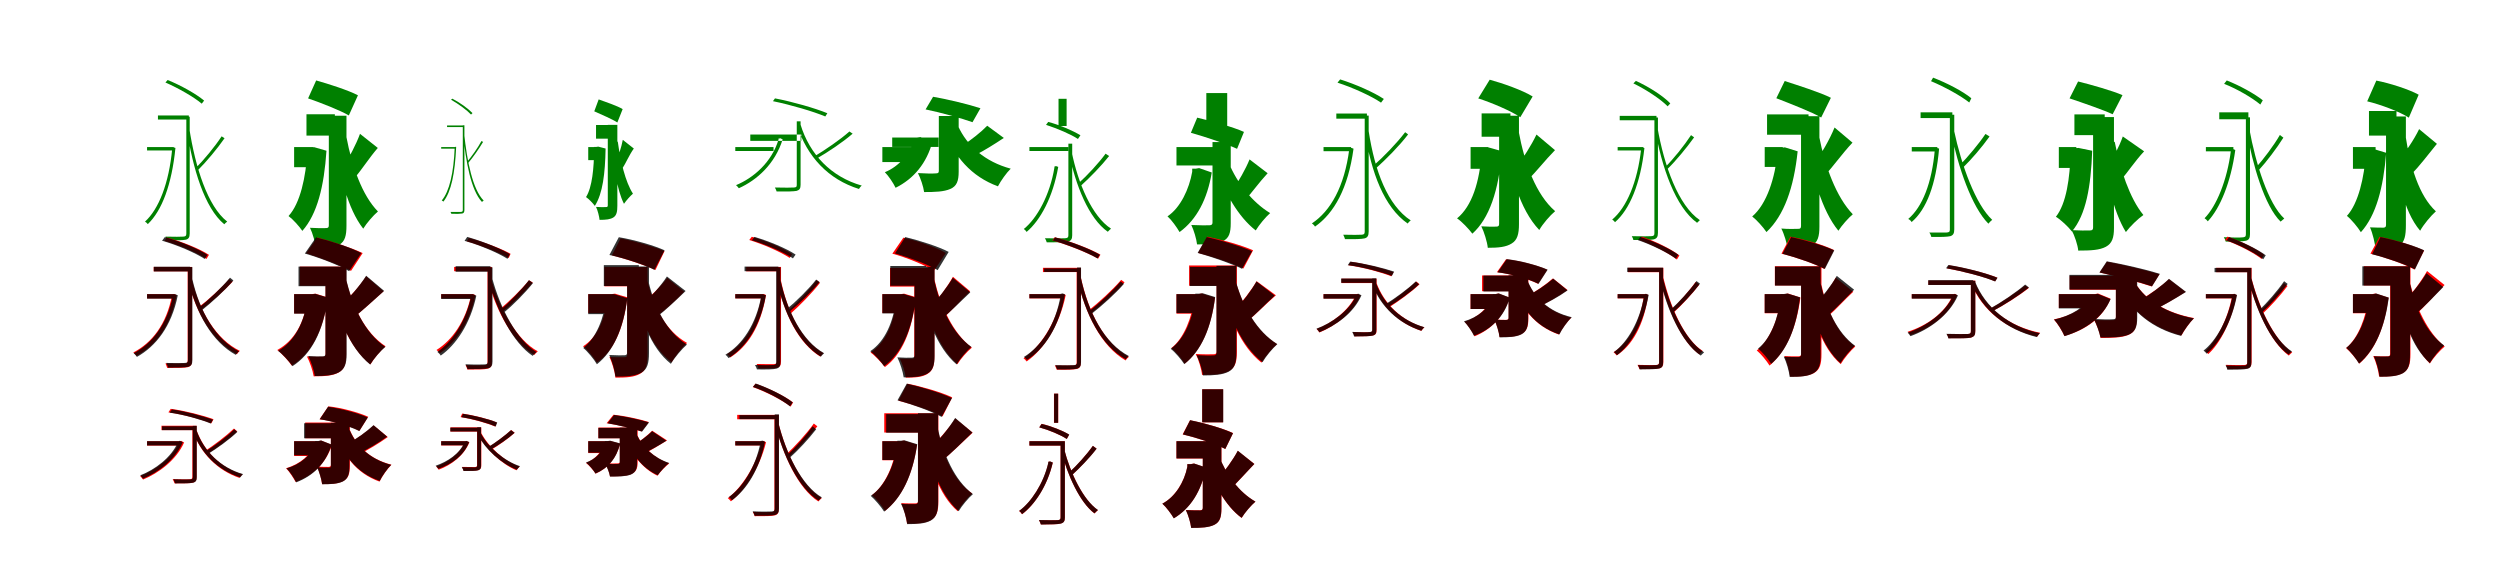 <?xml version="1.0" encoding="UTF-8"?>
<svg width="1700" height="400" xmlns="http://www.w3.org/2000/svg">
<rect width="100%" height="100%" fill="white"/>
<g fill="green" transform="translate(100 100) scale(0.1 -0.1)"><path d="M-0.0 -0.0V-23.0H181.0V0.0ZM74.0 215.0V187.0H284.0V215.0ZM287.0 129.0 269.0 126.0C311.0 -147.0 391.0 -414.0 525.0 -525.0C530.0 -519.0 538.0 -512.0 545.0 -507.0C412.0 -403.0 328.0 -137.0 287.0 129.0ZM507.0 73.0C463.0 5.0 386.0 -88.0 329.0 -145.0L347.0 -156.0C404.0 -99.0 477.0 -12.0 527.0 60.0ZM267.0 206.0V-589.0C267.0 -605.0 261.0 -608.0 246.0 -609.0C233.0 -610.0 185.0 -611.0 125.0 -609.0C130.0 -616.0 135.0 -629.0 136.0 -634.0C204.0 -635.0 243.0 -634.0 263.0 -630.0C281.0 -626.0 290.0 -615.0 290.0 -588.0V206.0ZM125.0 439.0C214.0 400.0 319.0 340.0 372.0 295.0L388.0 316.0C333.0 362.0 229.0 420.0 140.0 456.0ZM171.0 -4.0V-11.0C149.0 -247.0 79.0 -423.0 -14.0 -507.0C-7.0 -511.0 1.0 -518.0 5.0 -524.0C101.0 -433.0 168.0 -255.0 193.0 -6.0L181.0 -2.0L176.0 -4.0Z"/></g>
<g fill="green" transform="translate(200 100) scale(0.1 -0.1)"><path d="M0.0 0.0V-137.0H131.0V0.0ZM84.0 223.0V78.0H277.0V223.0ZM356.0 67.0 273.0 47.0C309.0 -187.0 363.0 -419.0 470.0 -555.0C493.0 -517.0 539.0 -464.0 570.0 -438.0C462.0 -328.0 393.0 -129.0 356.0 67.0ZM448.0 90.0C422.0 18.0 373.0 -74.0 335.0 -133.0L415.0 -205.0C460.0 -154.0 510.0 -74.0 569.0 -6.0ZM236.0 213.0V-532.0C236.0 -546.0 231.0 -551.0 217.0 -551.0C200.0 -552.0 150.0 -552.0 108.0 -549.0C126.0 -585.0 145.0 -653.0 148.0 -690.0C221.0 -690.0 272.0 -686.0 309.0 -663.0C346.0 -641.0 356.0 -601.0 356.0 -535.0V213.0ZM95.0 331.0C182.0 301.0 315.0 249.0 372.0 215.0L434.0 352.0C370.0 386.0 232.0 430.0 150.0 453.0ZM90.0 -4.0V-29.0C80.0 -204.0 42.0 -382.0 -38.0 -469.0C-9.0 -490.0 35.0 -539.0 56.0 -570.0C157.0 -456.0 204.0 -267.0 220.0 -25.0L137.0 -1.0L114.0 -4.0Z"/></g>
<g fill="green" transform="translate(300 100) scale(0.1 -0.1)"><path d="M-0.0 0.0V-11.0H96.0V0.0ZM40.0 147.0V136.0H158.0V147.0ZM156.0 93.0H148.0C168.0 -100.0 202.0 -292.0 277.0 -373.0C280.0 -370.0 284.0 -367.0 289.0 -364.0C214.0 -288.0 176.0 -96.0 156.0 93.0ZM274.0 41.0C250.0 -4.0 207.0 -65.0 175.0 -102.0L185.0 -107.0C217.0 -69.0 257.0 -12.0 285.0 35.0ZM147.0 148.0V-428.0C147.0 -439.0 143.0 -440.0 134.0 -441.0C126.0 -441.0 98.0 -442.0 63.0 -441.0C66.0 -444.0 69.0 -452.0 69.0 -454.0C108.0 -455.0 130.0 -454.0 142.0 -452.0C152.0 -451.0 158.0 -444.0 158.0 -428.0V148.0ZM67.0 322.0C118.0 293.0 175.0 251.0 203.0 221.0L213.0 231.0C183.0 262.0 127.0 303.0 76.0 329.0ZM92.0 0.0V-3.0C85.0 -175.0 56.0 -302.0 4.0 -363.0C8.0 -365.0 12.0 -368.0 15.0 -371.0C68.0 -305.0 94.0 -178.0 102.0 1.0L97.0 2.0L95.0 0.0Z"/></g>
<g fill="green" transform="translate(400 100) scale(0.1 -0.1)"><path d="M0.0 0.0V-89.0H62.0V0.0ZM53.0 150.0V57.0H145.0V150.0ZM201.0 37.0 157.0 26.0C173.0 -127.0 194.0 -289.0 243.0 -386.0C258.0 -364.0 286.0 -332.0 304.0 -317.0C252.0 -236.0 219.0 -95.0 201.0 37.0ZM235.0 49.0C226.0 0.0 205.0 -62.0 188.0 -103.0L233.0 -144.0C256.0 -109.0 278.0 -55.0 310.0 -10.0ZM133.0 151.0V-396.0C133.0 -405.0 130.0 -408.0 122.0 -408.0C110.0 -409.0 80.0 -409.0 53.0 -407.0C64.0 -429.0 75.0 -473.0 77.0 -495.0C121.0 -495.0 151.0 -492.0 172.0 -478.0C193.0 -464.0 198.0 -439.0 198.0 -398.0V151.0ZM41.0 243.0C88.0 222.0 167.0 188.0 198.0 167.0L234.0 258.0C199.0 280.0 115.0 308.0 71.0 324.0ZM40.0 1.0V-16.0C39.0 -141.0 27.0 -274.0 -15.0 -340.0C3.0 -352.0 31.0 -381.0 45.0 -400.0C99.0 -315.0 115.0 -179.0 118.0 -10.0L68.0 3.0L55.0 1.0Z"/></g>
<g fill="green" transform="translate(500 100) scale(0.1 -0.1)"><path d="M-0.0 -0.0V-27.0H260.0V0.0ZM102.0 42.0V85.0H449.0V42.0ZM443.0 155.0 420.0 147.0C488.0 -66.0 633.0 -220.0 841.0 -285.0C845.0 -278.0 852.0 -268.0 860.0 -262.0C653.0 -203.0 506.0 -52.0 443.0 155.0ZM776.0 106.0C716.0 52.0 611.0 -20.0 535.0 -65.0L554.0 -78.0C631.0 -34.0 731.0 33.0 798.0 91.0ZM418.0 175.0V-257.0C418.0 -271.0 414.0 -274.0 399.0 -275.0C383.0 -276.0 337.0 -277.0 269.0 -275.0C275.0 -284.0 279.0 -295.0 281.0 -302.0C353.0 -303.0 396.0 -302.0 417.0 -298.0C437.0 -292.0 444.0 -282.0 444.0 -256.0V175.0ZM256.0 312.0C378.0 287.0 531.0 242.0 612.0 208.0L626.0 230.0C541.0 265.0 390.0 308.0 270.0 331.0ZM294.0 58.0V51.0C248.0 -103.0 124.0 -210.0 5.0 -259.0C12.0 -265.0 19.0 -273.0 24.0 -280.0C147.0 -225.0 270.0 -115.0 322.0 52.0L306.0 60.0L300.0 58.0Z"/></g>
<g fill="green" transform="translate(600 100) scale(0.1 -0.1)"><path d="M0.0 0.0V-102.0H198.0V0.0ZM67.0 65.0V1.0H382.0V65.0ZM514.0 145.0 418.0 118.0C489.0 -65.0 604.0 -200.0 786.0 -267.0C805.0 -230.0 844.0 -175.0 873.0 -147.0C699.0 -100.0 576.0 7.0 514.0 145.0ZM713.0 145.0C672.0 102.0 602.0 47.0 550.0 14.0L633.0 -54.0C689.0 -26.0 760.0 18.0 826.0 62.0ZM384.0 211.0V-162.0C384.0 -175.0 379.0 -179.0 363.0 -179.0C346.0 -181.0 286.0 -180.0 242.0 -177.0C260.0 -212.0 279.0 -269.0 284.0 -306.0C360.0 -306.0 418.0 -304.0 462.0 -285.0C506.0 -266.0 519.0 -231.0 519.0 -167.0V211.0ZM294.0 256.0C397.0 235.0 541.0 195.0 613.0 169.0L667.0 264.0C588.0 290.0 444.0 325.0 345.0 342.0ZM215.0 65.0V47.0C190.0 -41.0 114.0 -132.0 17.0 -171.0C42.0 -196.0 75.0 -245.0 90.0 -277.0C213.0 -216.0 301.0 -111.0 341.0 37.0L259.0 68.0L237.0 65.0Z"/></g>
<g fill="green" transform="translate(700 100) scale(0.1 -0.1)"><path d="M0.0 -0.0V-27.0H264.0V0.0ZM198.0 328.0V143.0H253.0V328.0ZM287.0 -30.0 268.0 -35.0C313.0 -260.0 404.0 -486.0 533.0 -576.0C539.0 -569.0 548.0 -561.0 555.0 -555.0C426.0 -471.0 331.0 -249.0 287.0 -30.0ZM518.0 -45.0C473.0 -107.0 392.0 -195.0 333.0 -247.0L352.0 -261.0C411.0 -208.0 489.0 -128.0 542.0 -61.0ZM265.0 23.0V-600.0C265.0 -615.0 259.0 -619.0 243.0 -620.0C228.0 -621.0 176.0 -622.0 105.0 -620.0C111.0 -628.0 116.0 -641.0 118.0 -648.0C197.0 -648.0 240.0 -648.0 263.0 -643.0C283.0 -637.0 291.0 -626.0 291.0 -600.0V23.0ZM113.0 151.0C190.0 126.0 282.0 87.0 330.0 55.0L347.0 80.0C295.0 112.0 204.0 151.0 128.0 171.0ZM170.0 -132.0V-140.0C139.0 -328.0 51.0 -486.0 -38.0 -557.0C-31.0 -562.0 -23.0 -570.0 -19.0 -577.0C75.0 -498.0 160.0 -340.0 196.0 -135.0L180.0 -129.0L174.0 -132.0Z"/></g>
<g fill="green" transform="translate(800 100) scale(0.1 -0.1)"><path d="M0.0 0.0V-125.0H264.0V0.0ZM203.0 367.0V137.0H345.0V367.0ZM356.0 -108.0 268.0 -137.0C326.0 -308.0 419.0 -474.0 539.0 -567.0C562.0 -529.0 606.0 -476.0 637.0 -449.0C516.0 -376.0 411.0 -243.0 356.0 -108.0ZM497.0 -84.0C471.0 -149.0 421.0 -236.0 383.0 -290.0L466.0 -361.0C510.0 -314.0 560.0 -242.0 620.0 -178.0ZM245.0 34.0V-513.0C245.0 -527.0 239.0 -531.0 224.0 -532.0C206.0 -533.0 147.0 -532.0 101.0 -530.0C118.0 -565.0 136.0 -625.0 140.0 -662.0C219.0 -662.0 276.0 -659.0 317.0 -639.0C358.0 -619.0 369.0 -583.0 369.0 -517.0V34.0ZM98.0 97.0C198.0 69.0 344.0 20.0 412.0 -12.0L459.0 103.0C387.0 136.0 237.0 177.0 141.0 200.0ZM107.0 -147.0V-168.0C87.0 -284.0 27.0 -413.0 -61.0 -471.0C-33.0 -496.0 2.0 -545.0 21.0 -578.0C138.0 -493.0 210.0 -354.0 240.0 -173.0L154.0 -143.0L131.0 -147.0Z"/></g>
<g fill="green" transform="translate(900 100) scale(0.1 -0.1)"><path d="M0.0 0.0V-28.0H187.0V0.0ZM87.0 228.0V193.0H295.0V228.0ZM307.0 108.0 281.0 104.0C325.0 -176.0 412.0 -408.0 572.0 -520.0C577.0 -512.0 586.0 -504.0 593.0 -499.0C436.0 -395.0 349.0 -165.0 307.0 108.0ZM555.0 101.0C499.0 27.0 405.0 -70.0 336.0 -130.0L356.0 -145.0C424.0 -84.0 515.0 7.0 575.0 86.0ZM280.0 214.0V-575.0C280.0 -591.0 275.0 -595.0 259.0 -596.0C245.0 -597.0 194.0 -598.0 134.0 -596.0C138.0 -605.0 145.0 -619.0 146.0 -626.0C215.0 -627.0 257.0 -626.0 279.0 -621.0C299.0 -616.0 307.0 -603.0 307.0 -574.0V214.0ZM95.0 438.0C200.0 404.0 327.0 346.0 391.0 302.0L410.0 327.0C343.0 372.0 216.0 428.0 113.0 460.0ZM175.0 -7.0V-15.0C142.0 -269.0 48.0 -435.0 -79.0 -519.0C-73.0 -523.0 -62.0 -533.0 -58.0 -541.0C72.0 -450.0 167.0 -281.0 204.0 -11.0L188.0 -5.0L182.0 -7.0Z"/></g>
<g fill="green" transform="translate(1000 100) scale(0.1 -0.1)"><path d="M0.0 0.0V-148.0H122.0V0.0ZM75.0 229.0V70.0H271.0V229.0ZM327.0 106.0 225.0 85.0C267.0 -178.0 333.0 -423.0 467.0 -564.0C491.0 -522.0 541.0 -464.0 575.0 -436.0C444.0 -323.0 367.0 -110.0 327.0 106.0ZM448.0 85.0C414.0 13.0 355.0 -80.0 309.0 -138.0L393.0 -219.0C446.0 -169.0 506.0 -90.0 574.0 -21.0ZM194.0 213.0V-522.0C194.0 -535.0 190.0 -541.0 175.0 -541.0C159.0 -542.0 113.0 -542.0 73.0 -539.0C92.0 -577.0 113.0 -645.0 117.0 -685.0C190.0 -685.0 241.0 -680.0 279.0 -656.0C318.0 -633.0 329.0 -591.0 329.0 -524.0V213.0ZM52.0 331.0C145.0 301.0 276.0 245.0 338.0 203.0L422.0 344.0C354.0 386.0 219.0 434.0 130.0 458.0ZM76.0 -7.0V-32.0C61.0 -239.0 10.0 -401.0 -92.0 -485.0C-62.0 -504.0 -10.0 -559.0 12.0 -589.0C126.0 -487.0 192.0 -298.0 213.0 -28.0L128.0 -4.0L104.0 -7.0Z"/></g>
<g fill="green" transform="translate(1100 100) scale(0.1 -0.1)"><path d="M-0.0 -0.0V-23.0H175.0V0.0ZM14.0 212.0V182.0H264.0V212.0ZM270.0 137.0 252.0 134.0C299.0 -139.0 394.0 -409.0 540.0 -515.0C545.0 -510.0 553.0 -503.0 559.0 -497.0C413.0 -398.0 316.0 -128.0 270.0 137.0ZM499.0 81.0C455.0 13.0 378.0 -83.0 321.0 -139.0L338.0 -150.0C395.0 -95.0 470.0 -4.0 520.0 66.0ZM250.0 201.0V-585.0C250.0 -602.0 244.0 -605.0 228.0 -606.0C214.0 -607.0 162.0 -608.0 96.0 -606.0C101.0 -613.0 106.0 -626.0 107.0 -632.0C181.0 -632.0 224.0 -632.0 244.0 -628.0C265.0 -623.0 274.0 -612.0 274.0 -584.0V201.0ZM107.0 433.0C193.0 391.0 291.0 327.0 340.0 277.0L358.0 297.0C308.0 349.0 210.0 411.0 124.0 450.0ZM160.0 -5.0V-11.0C135.0 -239.0 60.0 -412.0 -37.0 -493.0C-30.0 -497.0 -22.0 -505.0 -18.0 -511.0C82.0 -424.0 155.0 -249.0 182.0 -7.0L170.0 -3.0L164.0 -5.0Z"/></g>
<g fill="green" transform="translate(1200 100) scale(0.1 -0.1)"><path d="M0.0 0.0V-135.0H123.0V0.0ZM16.0 222.0V84.0H298.0V222.0ZM370.0 73.0 280.0 50.0C323.0 -191.0 387.0 -430.0 501.0 -569.0C524.0 -533.0 569.0 -482.0 599.0 -457.0C487.0 -341.0 410.0 -132.0 370.0 73.0ZM475.0 133.0C442.0 51.0 381.0 -53.0 333.0 -120.0L408.0 -193.0C463.0 -136.0 526.0 -45.0 597.0 30.0ZM247.0 210.0V-537.0C247.0 -552.0 241.0 -557.0 227.0 -556.0C210.0 -557.0 156.0 -558.0 113.0 -554.0C132.0 -590.0 152.0 -658.0 157.0 -695.0C230.0 -695.0 283.0 -691.0 322.0 -669.0C361.0 -647.0 372.0 -607.0 372.0 -541.0V210.0ZM79.0 332.0C174.0 295.0 323.0 237.0 384.0 201.0L450.0 335.0C380.0 371.0 225.0 420.0 136.0 449.0ZM88.0 -5.0V-31.0C71.0 -209.0 15.0 -387.0 -85.0 -472.0C-56.0 -494.0 -10.0 -545.0 12.0 -578.0C132.0 -465.0 198.0 -277.0 224.0 -29.0L137.0 -2.0L113.0 -5.0Z"/></g>
<g fill="green" transform="translate(1300 100) scale(0.1 -0.1)"><path d="M0.0 0.0V-30.0H174.0V0.0ZM60.0 236.0V197.0H276.0V236.0ZM287.0 115.0 265.0 108.0C315.0 -137.0 408.0 -407.0 521.0 -521.0C528.0 -512.0 538.0 -502.0 547.0 -495.0C434.0 -390.0 337.0 -123.0 287.0 115.0ZM501.0 89.0C458.0 24.0 379.0 -70.0 324.0 -126.0L347.0 -141.0C404.0 -86.0 478.0 0.0 529.0 72.0ZM259.0 220.0V-562.0C259.0 -577.0 252.0 -580.0 237.0 -581.0C225.0 -581.0 176.0 -582.0 119.0 -581.0C126.0 -589.0 132.0 -605.0 133.0 -611.0C202.0 -612.0 240.0 -611.0 262.0 -606.0C281.0 -600.0 289.0 -588.0 289.0 -560.0V220.0ZM131.0 448.0C224.0 409.0 333.0 349.0 391.0 303.0L405.0 332.0C347.0 380.0 238.0 436.0 145.0 472.0ZM157.0 -7.0V-16.0C137.0 -246.0 72.0 -407.0 -24.0 -489.0C-15.0 -493.0 -5.0 -502.0 -1.0 -510.0C101.0 -423.0 164.0 -256.0 186.0 -10.0L169.0 -6.0L162.0 -7.0Z"/></g>
<g fill="green" transform="translate(1400 100) scale(0.1 -0.1)"><path d="M0.0 0.0V-142.0H119.0V0.0ZM106.0 222.0V81.0H312.0V222.0ZM380.0 36.0 289.0 17.0C320.0 -200.0 368.0 -436.0 456.0 -578.0C484.0 -540.0 539.0 -487.0 575.0 -462.0C481.0 -348.0 416.0 -148.0 380.0 36.0ZM435.0 72.0C411.0 2.0 362.0 -89.0 327.0 -146.0L425.0 -221.0C468.0 -172.0 519.0 -94.0 580.0 -29.0ZM233.0 204.0V-547.0C233.0 -561.0 228.0 -567.0 212.0 -567.0C192.0 -568.0 136.0 -568.0 87.0 -565.0C107.0 -601.0 129.0 -667.0 132.0 -704.0C218.0 -704.0 277.0 -701.0 320.0 -678.0C363.0 -655.0 375.0 -615.0 375.0 -551.0V204.0ZM73.0 331.0C165.0 300.0 307.0 251.0 366.0 223.0L433.0 353.0C365.0 383.0 216.0 425.0 131.0 446.0ZM80.0 -8.0V-33.0C76.0 -211.0 51.0 -385.0 -20.0 -474.0C14.0 -494.0 66.0 -544.0 89.0 -574.0C185.0 -460.0 218.0 -269.0 227.0 -25.0L134.0 -6.0L107.0 -8.0Z"/></g>
<g fill="green" transform="translate(1500 100) scale(0.1 -0.1)"><path d="M0.0 0.0V-29.0H187.0V0.0ZM91.0 236.0V189.0H289.0V236.0ZM295.0 126.0 275.0 121.0C318.0 -125.0 400.0 -401.0 508.0 -507.0C515.0 -501.0 525.0 -492.0 533.0 -486.0C425.0 -387.0 338.0 -112.0 295.0 126.0ZM503.0 82.0C463.0 12.0 391.0 -84.0 338.0 -142.0L359.0 -158.0C412.0 -100.0 480.0 -11.0 527.0 64.0ZM272.0 202.0V-593.0C272.0 -610.0 265.0 -613.0 249.0 -614.0C236.0 -616.0 184.0 -616.0 122.0 -613.0C128.0 -622.0 134.0 -636.0 135.0 -643.0C210.0 -643.0 250.0 -642.0 272.0 -637.0C291.0 -633.0 300.0 -620.0 300.0 -593.0V202.0ZM124.0 430.0C213.0 395.0 317.0 334.0 370.0 289.0L387.0 318.0C334.0 361.0 229.0 419.0 142.0 453.0ZM170.0 -15.0V-24.0C145.0 -226.0 71.0 -403.0 -9.0 -484.0C-1.0 -489.0 8.0 -498.0 13.0 -505.0C97.0 -416.0 170.0 -239.0 200.0 -20.0L182.0 -12.0L177.0 -15.0Z"/></g>
<g fill="green" transform="translate(1600 100) scale(0.1 -0.1)"><path d="M0.0 0.0V-148.0H154.0V0.0ZM109.0 245.0V78.0H296.0V245.0ZM358.0 75.0 269.0 59.0C297.0 -192.0 341.0 -433.0 457.0 -569.0C480.0 -527.0 531.0 -466.0 564.0 -437.0C449.0 -331.0 389.0 -130.0 358.0 75.0ZM450.0 122.0C415.0 48.0 350.0 -45.0 303.0 -102.0L397.0 -186.0C449.0 -133.0 512.0 -51.0 571.0 22.0ZM225.0 208.0V-529.0C225.0 -543.0 220.0 -547.0 208.0 -548.0C193.0 -548.0 152.0 -548.0 116.0 -546.0C134.0 -586.0 152.0 -659.0 154.0 -701.0C226.0 -701.0 276.0 -697.0 314.0 -672.0C352.0 -646.0 360.0 -601.0 360.0 -531.0V208.0ZM97.0 311.0C189.0 289.0 319.0 240.0 380.0 200.0L447.0 356.0C380.0 393.0 248.0 435.0 159.0 452.0ZM88.0 -16.0V-41.0C77.0 -207.0 37.0 -383.0 -41.0 -468.0C-11.0 -492.0 33.0 -545.0 54.0 -579.0C158.0 -464.0 207.0 -276.0 226.0 -39.0L137.0 -12.0L113.0 -16.0Z"/></g>
<g fill="red" transform="translate(100 200) scale(0.1 -0.1)"><path d="M0.0 0.0V-29.0H181.0V0.0ZM45.0 185.0V155.0H288.0V185.0ZM305.0 98.0 279.0 91.0C334.0 -134.0 448.0 -323.0 611.0 -409.0C616.0 -401.0 624.0 -391.0 631.0 -386.0C470.0 -308.0 358.0 -120.0 305.0 98.0ZM559.0 102.0C506.0 42.0 414.0 -42.0 347.0 -92.0L367.0 -107.0C434.0 -57.0 522.0 20.0 582.0 85.0ZM276.0 185.0V-451.0C276.0 -466.0 272.0 -470.0 257.0 -471.0C241.0 -472.0 188.0 -473.0 125.0 -471.0C129.0 -481.0 135.0 -494.0 137.0 -502.0C210.0 -502.0 255.0 -502.0 276.0 -497.0C298.0 -491.0 306.0 -478.0 306.0 -450.0V185.0ZM118.0 362.0C219.0 333.0 341.0 281.0 404.0 239.0L421.0 267.0C358.0 308.0 235.0 358.0 135.0 385.0ZM170.0 0.0V-7.0C132.0 -208.0 32.0 -332.0 -94.0 -397.0C-87.0 -401.0 -77.0 -413.0 -72.0 -420.0C57.0 -351.0 160.0 -223.0 201.0 -7.0L183.0 1.0L176.0 0.0Z"/></g>
<g fill="black" opacity=".8" transform="translate(100 200) scale(0.1 -0.1)"><path d="M0.0 0.0V-31.0H188.0V0.0ZM46.0 186.0V154.0H292.0V186.0ZM308.0 102.0 281.0 95.0C333.0 -132.0 444.0 -325.0 603.0 -413.0C609.0 -405.0 618.0 -395.0 625.0 -389.0C467.0 -309.0 358.0 -118.0 308.0 102.0ZM564.0 112.0C510.0 47.0 417.0 -42.0 351.0 -94.0L371.0 -111.0C437.0 -59.0 528.0 24.0 587.0 93.0ZM278.0 184.0V-448.0C278.0 -463.0 274.0 -467.0 258.0 -468.0C243.0 -469.0 192.0 -470.0 130.0 -468.0C135.0 -477.0 142.0 -491.0 143.0 -500.0C215.0 -500.0 258.0 -499.0 280.0 -494.0C302.0 -488.0 308.0 -475.0 308.0 -448.0V184.0ZM102.0 363.0C205.0 334.0 328.0 281.0 392.0 239.0L411.0 267.0C346.0 310.0 221.0 360.0 121.0 388.0ZM176.0 -2.0V-10.0C137.0 -206.0 33.0 -337.0 -91.0 -402.0C-84.0 -407.0 -74.0 -418.0 -69.0 -427.0C58.0 -356.0 166.0 -222.0 209.0 -8.0L190.0 0.0L183.0 -2.0Z"/></g>
<g fill="red" transform="translate(200 200) scale(0.1 -0.1)"><path d="M0.0 0.0V-131.0H127.0V0.0ZM39.0 187.0V57.0H301.0V187.0ZM349.0 116.0 242.0 94.0C291.0 -146.0 370.0 -358.0 519.0 -478.0C542.0 -438.0 589.0 -382.0 622.0 -355.0C479.0 -261.0 393.0 -79.0 349.0 116.0ZM490.0 121.0C447.0 55.0 372.0 -28.0 317.0 -78.0L402.0 -160.0C462.0 -116.0 536.0 -44.0 608.0 19.0ZM214.0 187.0V-407.0C214.0 -421.0 209.0 -426.0 194.0 -426.0C179.0 -426.0 128.0 -427.0 87.0 -424.0C106.0 -459.0 127.0 -520.0 133.0 -559.0C206.0 -559.0 260.0 -556.0 301.0 -534.0C342.0 -512.0 354.0 -474.0 354.0 -410.0V187.0ZM82.0 278.0C179.0 247.0 320.0 194.0 387.0 158.0L466.0 279.0C393.0 314.0 249.0 361.0 157.0 385.0ZM93.0 0.0V-22.0C71.0 -198.0 0.0 -318.0 -115.0 -380.0C-86.0 -401.0 -36.0 -456.0 -16.0 -486.0C111.0 -409.0 197.0 -257.0 230.0 -23.0L145.0 3.0L121.0 0.0Z"/></g>
<g fill="black" opacity=".8" transform="translate(200 200) scale(0.1 -0.1)"><path d="M0.0 0.0V-133.0H129.0V0.0ZM30.0 187.0V54.0H306.0V187.0ZM352.0 111.0 245.0 90.0C294.0 -148.0 372.0 -361.0 517.0 -479.0C540.0 -441.0 588.0 -385.0 620.0 -359.0C481.0 -265.0 395.0 -81.0 352.0 111.0ZM490.0 125.0C448.0 58.0 373.0 -29.0 317.0 -82.0L401.0 -161.0C462.0 -116.0 538.0 -43.0 612.0 22.0ZM213.0 185.0V-406.0C213.0 -418.0 209.0 -423.0 195.0 -423.0C180.0 -424.0 134.0 -424.0 96.0 -421.0C115.0 -457.0 136.0 -519.0 141.0 -557.0C212.0 -557.0 264.0 -553.0 304.0 -532.0C345.0 -510.0 357.0 -471.0 357.0 -409.0V185.0ZM73.0 276.0C171.0 248.0 308.0 196.0 374.0 156.0L457.0 279.0C384.0 318.0 244.0 363.0 149.0 386.0ZM92.0 -1.0V-23.0C71.0 -195.0 3.0 -321.0 -109.0 -386.0C-80.0 -406.0 -31.0 -460.0 -11.0 -490.0C115.0 -409.0 198.0 -256.0 230.0 -24.0L144.0 2.0L120.0 -1.0Z"/></g>
<g fill="red" transform="translate(300 200) scale(0.1 -0.1)"><path d="M0.0 0.0V-29.0H208.0V0.0ZM88.0 185.0V156.0H331.0V185.0ZM344.0 91.0 321.0 83.0C378.0 -122.0 493.0 -333.0 633.0 -414.0C639.0 -406.0 649.0 -395.0 657.0 -389.0C517.0 -314.0 400.0 -106.0 344.0 91.0ZM597.0 94.0C548.0 33.0 460.0 -52.0 398.0 -104.0L420.0 -119.0C485.0 -67.0 565.0 11.0 623.0 79.0ZM315.0 185.0V-463.0C315.0 -478.0 310.0 -482.0 295.0 -483.0C280.0 -484.0 229.0 -485.0 166.0 -483.0C171.0 -492.0 176.0 -505.0 178.0 -513.0C252.0 -513.0 295.0 -513.0 316.0 -507.0C337.0 -502.0 345.0 -490.0 345.0 -462.0V185.0ZM174.0 359.0C273.0 331.0 395.0 282.0 459.0 245.0L472.0 274.0C408.0 310.0 286.0 356.0 188.0 382.0ZM203.0 0.0V-8.0C166.0 -185.0 76.0 -312.0 -32.0 -380.0C-24.0 -385.0 -14.0 -395.0 -9.0 -402.0C101.0 -328.0 193.0 -198.0 233.0 -7.0L215.0 1.0L209.0 0.0Z"/></g>
<g fill="black" opacity=".8" transform="translate(300 200) scale(0.1 -0.1)"><path d="M0.0 0.0V-33.0H215.0V0.0ZM98.0 190.0V152.0H335.0V190.0ZM346.0 112.0 321.0 104.0C376.0 -109.0 488.0 -331.0 622.0 -420.0C629.0 -412.0 639.0 -401.0 648.0 -394.0C514.0 -313.0 400.0 -93.0 346.0 112.0ZM597.0 95.0C549.0 32.0 463.0 -57.0 401.0 -110.0L424.0 -128.0C487.0 -76.0 568.0 5.0 624.0 75.0ZM317.0 182.0V-458.0C317.0 -474.0 311.0 -477.0 295.0 -478.0C281.0 -479.0 229.0 -480.0 165.0 -477.0C171.0 -487.0 178.0 -502.0 179.0 -510.0C256.0 -510.0 297.0 -509.0 321.0 -504.0C341.0 -498.0 349.0 -485.0 349.0 -458.0V182.0ZM159.0 362.0C262.0 334.0 386.0 281.0 451.0 240.0L467.0 272.0C402.0 311.0 277.0 361.0 177.0 389.0ZM204.0 -4.0V-14.0C169.0 -186.0 72.0 -327.0 -26.0 -393.0C-18.0 -399.0 -8.0 -409.0 -3.0 -418.0C101.0 -345.0 198.0 -202.0 239.0 -11.0L218.0 -1.0L211.0 -4.0Z"/></g>
<g fill="red" transform="translate(400 200) scale(0.1 -0.1)"><path d="M0.0 0.0V-129.0H185.0V0.0ZM110.0 184.0V53.0H345.0V184.0ZM403.0 90.0 310.0 72.0C352.0 -156.0 421.0 -354.0 567.0 -464.0C590.0 -422.0 639.0 -361.0 672.0 -332.0C527.0 -251.0 446.0 -90.0 403.0 90.0ZM537.0 110.0C494.0 52.0 420.0 -20.0 368.0 -60.0L469.0 -148.0C523.0 -107.0 595.0 -43.0 652.0 17.0ZM265.0 184.0V-411.0C265.0 -424.0 260.0 -429.0 246.0 -429.0C231.0 -429.0 183.0 -430.0 144.0 -427.0C162.0 -464.0 181.0 -528.0 185.0 -568.0C259.0 -568.0 312.0 -565.0 352.0 -542.0C393.0 -519.0 403.0 -480.0 403.0 -414.0V184.0ZM161.0 264.0C255.0 240.0 391.0 195.0 457.0 164.0L519.0 293.0C448.0 322.0 310.0 362.0 220.0 379.0ZM130.0 0.0V-21.0C113.0 -180.0 59.0 -295.0 -35.0 -355.0C-7.0 -377.0 41.0 -435.0 59.0 -466.0C169.0 -390.0 240.0 -241.0 266.0 -22.0L182.0 3.0L158.0 0.0Z"/></g>
<g fill="black" opacity=".8" transform="translate(400 200) scale(0.1 -0.1)"><path d="M0.0 0.0V-136.0H175.0V0.0ZM106.0 197.0V55.0H344.0V197.0ZM410.0 85.0 310.0 65.0C352.0 -159.0 422.0 -363.0 562.0 -474.0C586.0 -433.0 637.0 -372.0 671.0 -343.0C534.0 -259.0 452.0 -93.0 410.0 85.0ZM535.0 120.0C495.0 57.0 422.0 -23.0 370.0 -70.0L469.0 -153.0C525.0 -110.0 597.0 -42.0 662.0 21.0ZM264.0 188.0V-398.0C264.0 -411.0 260.0 -415.0 246.0 -416.0C230.0 -417.0 183.0 -416.0 143.0 -414.0C162.0 -453.0 181.0 -520.0 185.0 -561.0C262.0 -561.0 317.0 -558.0 360.0 -535.0C403.0 -511.0 413.0 -468.0 413.0 -401.0V188.0ZM144.0 266.0C244.0 245.0 382.0 200.0 450.0 165.0L519.0 298.0C445.0 332.0 306.0 371.0 208.0 387.0ZM124.0 -4.0V-26.0C107.0 -165.0 53.0 -301.0 -34.0 -366.0C-4.0 -390.0 40.0 -444.0 59.0 -477.0C173.0 -387.0 239.0 -233.0 266.0 -28.0L175.0 -0.0L150.0 -4.0Z"/></g>
<g fill="red" transform="translate(500 200) scale(0.1 -0.1)"><path d="M0.0 0.0V-29.0H190.0V0.0ZM74.0 185.0V155.0H300.0V185.0ZM310.0 94.0 285.0 88.0C333.0 -139.0 432.0 -335.0 578.0 -425.0C583.0 -417.0 593.0 -407.0 599.0 -402.0C454.0 -320.0 356.0 -126.0 310.0 94.0ZM553.0 95.0C504.0 30.0 419.0 -60.0 358.0 -115.0L377.0 -132.0C439.0 -77.0 521.0 6.0 576.0 77.0ZM282.0 185.0V-457.0C282.0 -471.0 278.0 -475.0 263.0 -476.0C250.0 -476.0 203.0 -477.0 145.0 -475.0C150.0 -485.0 156.0 -499.0 158.0 -506.0C223.0 -506.0 264.0 -506.0 284.0 -501.0C305.0 -495.0 311.0 -483.0 311.0 -456.0V185.0ZM95.0 368.0C192.0 338.0 309.0 287.0 370.0 246.0L387.0 272.0C326.0 313.0 208.0 363.0 112.0 390.0ZM179.0 0.0V-8.0C147.0 -210.0 59.0 -341.0 -56.0 -408.0C-49.0 -413.0 -39.0 -424.0 -35.0 -431.0C82.0 -358.0 172.0 -223.0 209.0 -6.0L192.0 1.0L186.0 0.0Z"/></g>
<g fill="black" opacity=".8" transform="translate(500 200) scale(0.1 -0.1)"><path d="M0.0 0.0V-29.0H188.0V0.0ZM63.0 187.0V156.0H293.0V187.0ZM305.0 104.0 281.0 98.0C330.0 -132.0 433.0 -335.0 582.0 -425.0C588.0 -417.0 597.0 -408.0 604.0 -402.0C455.0 -319.0 353.0 -119.0 305.0 104.0ZM550.0 99.0C500.0 35.0 412.0 -52.0 348.0 -104.0L368.0 -120.0C432.0 -68.0 517.0 13.0 573.0 82.0ZM278.0 182.0V-463.0C278.0 -478.0 273.0 -481.0 258.0 -482.0C244.0 -483.0 195.0 -484.0 134.0 -482.0C139.0 -491.0 146.0 -505.0 147.0 -512.0C217.0 -513.0 258.0 -512.0 279.0 -507.0C300.0 -501.0 307.0 -489.0 307.0 -462.0V182.0ZM113.0 366.0C212.0 336.0 331.0 284.0 392.0 243.0L410.0 269.0C347.0 311.0 227.0 361.0 130.0 389.0ZM177.0 -3.0V-11.0C142.0 -207.0 46.0 -345.0 -67.0 -412.0C-60.0 -417.0 -51.0 -427.0 -46.0 -435.0C71.0 -362.0 169.0 -222.0 208.0 -8.0L190.0 -1.0L184.0 -3.0Z"/></g>
<g fill="red" transform="translate(600 200) scale(0.1 -0.1)"><path d="M0.0 0.0V-129.0H136.0V0.0ZM52.0 178.0V51.0H300.0V178.0ZM353.0 103.0 253.0 81.0C300.0 -147.0 377.0 -358.0 510.0 -477.0C532.0 -441.0 577.0 -389.0 609.0 -364.0C481.0 -268.0 396.0 -84.0 353.0 103.0ZM480.0 118.0C444.0 53.0 381.0 -33.0 333.0 -85.0L414.0 -162.0C467.0 -117.0 530.0 -44.0 597.0 19.0ZM217.0 178.0V-423.0C217.0 -435.0 213.0 -439.0 200.0 -439.0C188.0 -440.0 150.0 -440.0 118.0 -438.0C136.0 -472.0 155.0 -531.0 159.0 -568.0C223.0 -568.0 270.0 -565.0 306.0 -543.0C344.0 -521.0 354.0 -485.0 354.0 -425.0V178.0ZM68.0 275.0C164.0 249.0 290.0 198.0 351.0 158.0L432.0 280.0C365.0 319.0 235.0 364.0 143.0 384.0ZM99.0 0.0V-22.0C80.0 -201.0 22.0 -329.0 -80.0 -397.0C-52.0 -416.0 -3.0 -468.0 17.0 -496.0C129.0 -415.0 202.0 -255.0 229.0 -21.0L148.0 3.0L125.0 0.0Z"/></g>
<g fill="black" opacity=".8" transform="translate(600 200) scale(0.1 -0.1)"><path d="M0.0 0.0V-131.0H134.0V0.0ZM54.0 191.0V57.0H298.0V191.0ZM352.0 98.0 252.0 77.0C297.0 -153.0 369.0 -362.0 505.0 -478.0C527.0 -440.0 574.0 -385.0 605.0 -359.0C475.0 -267.0 393.0 -88.0 352.0 98.0ZM479.0 111.0C441.0 45.0 373.0 -38.0 323.0 -90.0L406.0 -166.0C462.0 -122.0 530.0 -51.0 598.0 12.0ZM219.0 185.0V-415.0C219.0 -427.0 215.0 -432.0 201.0 -432.0C186.0 -433.0 140.0 -433.0 102.0 -430.0C120.0 -466.0 140.0 -528.0 145.0 -566.0C215.0 -566.0 266.0 -562.0 305.0 -541.0C345.0 -519.0 355.0 -480.0 355.0 -418.0V185.0ZM86.0 277.0C181.0 250.0 313.0 200.0 376.0 163.0L451.0 287.0C382.0 324.0 246.0 366.0 156.0 388.0ZM95.0 -2.0V-25.0C77.0 -189.0 18.0 -321.0 -82.0 -388.0C-54.0 -408.0 -8.0 -460.0 12.0 -490.0C128.0 -405.0 201.0 -249.0 228.0 -25.0L144.0 1.0L121.0 -2.0Z"/></g>
<g fill="red" transform="translate(700 200) scale(0.1 -0.1)"><path d="M0.0 0.0V-29.0H226.0V0.0ZM92.0 179.0V150.0H340.0V179.0ZM348.0 122.0 323.0 116.0C378.0 -136.0 488.0 -353.0 654.0 -451.0C659.0 -443.0 668.0 -433.0 676.0 -427.0C511.0 -338.0 400.0 -123.0 348.0 122.0ZM624.0 97.0C568.0 31.0 470.0 -59.0 399.0 -114.0L420.0 -130.0C491.0 -74.0 584.0 9.0 647.0 80.0ZM321.0 179.0V-465.0C321.0 -480.0 316.0 -484.0 301.0 -485.0C286.0 -486.0 236.0 -486.0 173.0 -485.0C178.0 -494.0 184.0 -507.0 186.0 -514.0C258.0 -515.0 300.0 -514.0 322.0 -509.0C342.0 -504.0 350.0 -492.0 350.0 -464.0V179.0ZM156.0 365.0C264.0 334.0 397.0 281.0 467.0 241.0L483.0 268.0C412.0 309.0 280.0 359.0 172.0 387.0ZM218.0 0.0V-8.0C179.0 -206.0 69.0 -364.0 -40.0 -436.0C-33.0 -441.0 -24.0 -451.0 -19.0 -458.0C94.0 -379.0 203.0 -219.0 247.0 -6.0L230.0 2.0L224.0 0.0Z"/></g>
<g fill="black" opacity=".8" transform="translate(700 200) scale(0.1 -0.1)"><path d="M0.0 0.0V-28.0H219.0V0.0ZM100.0 175.0V151.0H342.0V175.0ZM350.0 111.0 326.0 105.0C380.0 -140.0 489.0 -350.0 655.0 -443.0C660.0 -436.0 668.0 -427.0 676.0 -421.0C511.0 -335.0 401.0 -128.0 350.0 111.0ZM620.0 86.0C566.0 22.0 472.0 -65.0 404.0 -118.0L424.0 -133.0C492.0 -80.0 583.0 1.0 643.0 70.0ZM324.0 181.0V-463.0C324.0 -478.0 318.0 -482.0 303.0 -483.0C288.0 -484.0 239.0 -485.0 176.0 -483.0C181.0 -492.0 187.0 -505.0 188.0 -512.0C260.0 -513.0 301.0 -512.0 323.0 -507.0C343.0 -501.0 351.0 -490.0 351.0 -462.0V181.0ZM159.0 365.0C265.0 335.0 395.0 283.0 463.0 243.0L479.0 268.0C408.0 309.0 279.0 358.0 175.0 386.0ZM213.0 3.0V-5.0C178.0 -213.0 78.0 -357.0 -37.0 -427.0C-30.0 -432.0 -21.0 -441.0 -17.0 -448.0C103.0 -372.0 202.0 -225.0 242.0 -2.0L225.0 5.0L219.0 3.0Z"/></g>
<g fill="red" transform="translate(800 200) scale(0.1 -0.1)"><path d="M0.0 0.0V-133.0H163.0V0.0ZM86.0 195.0V57.0H325.0V195.0ZM406.0 77.0 307.0 54.0C358.0 -161.0 439.0 -356.0 578.0 -466.0C602.0 -425.0 650.0 -368.0 683.0 -340.0C546.0 -256.0 454.0 -94.0 406.0 77.0ZM545.0 88.0C508.0 24.0 443.0 -59.0 393.0 -111.0L481.0 -185.0C537.0 -141.0 604.0 -70.0 676.0 -8.0ZM273.0 195.0V-390.0C273.0 -404.0 267.0 -409.0 251.0 -409.0C234.0 -410.0 177.0 -410.0 131.0 -407.0C150.0 -444.0 170.0 -509.0 174.0 -549.0C255.0 -549.0 313.0 -546.0 356.0 -523.0C399.0 -501.0 411.0 -461.0 411.0 -393.0V195.0ZM147.0 280.0C247.0 255.0 387.0 208.0 455.0 174.0L521.0 298.0C448.0 331.0 304.0 372.0 209.0 391.0ZM123.0 0.0V-22.0C106.0 -157.0 52.0 -300.0 -35.0 -367.0C-5.0 -391.0 36.0 -441.0 56.0 -473.0C171.0 -379.0 236.0 -225.0 262.0 -24.0L172.0 4.0L148.0 0.0Z"/></g>
<g fill="black" opacity=".8" transform="translate(800 200) scale(0.1 -0.1)"><path d="M0.0 0.0V-129.0H163.0V0.0ZM91.0 185.0V55.0H325.0V185.0ZM404.0 86.0 307.0 62.0C359.0 -156.0 443.0 -352.0 585.0 -463.0C608.0 -423.0 654.0 -368.0 686.0 -340.0C547.0 -254.0 453.0 -89.0 404.0 86.0ZM544.0 86.0C510.0 25.0 450.0 -54.0 404.0 -102.0L490.0 -177.0C542.0 -135.0 603.0 -69.0 668.0 -10.0ZM272.0 192.0V-399.0C272.0 -412.0 267.0 -417.0 252.0 -417.0C234.0 -419.0 180.0 -418.0 137.0 -415.0C156.0 -452.0 176.0 -514.0 180.0 -553.0C257.0 -553.0 312.0 -549.0 354.0 -528.0C395.0 -506.0 407.0 -468.0 407.0 -402.0V192.0ZM144.0 280.0C242.0 253.0 381.0 205.0 446.0 172.0L514.0 292.0C441.0 325.0 299.0 367.0 206.0 388.0ZM128.0 3.0V-19.0C111.0 -170.0 55.0 -305.0 -39.0 -372.0C-10.0 -394.0 33.0 -445.0 53.0 -476.0C167.0 -388.0 236.0 -234.0 263.0 -20.0L178.0 6.0L154.0 3.0Z"/></g>
<g fill="red" transform="translate(900 200) scale(0.1 -0.1)"><path d="M0.0 0.0V-30.0H225.0V0.0ZM122.0 105.0V75.0H348.0V105.0ZM359.0 79.0 334.0 71.0C390.0 -83.0 511.0 -199.0 665.0 -250.0C670.0 -242.0 679.0 -232.0 686.0 -226.0C532.0 -182.0 412.0 -68.0 359.0 79.0ZM631.0 86.0C580.0 37.0 492.0 -30.0 429.0 -70.0L448.0 -88.0C511.0 -48.0 596.0 13.0 653.0 67.0ZM332.0 105.0V-242.0C332.0 -254.0 329.0 -258.0 315.0 -259.0C302.0 -260.0 257.0 -260.0 199.0 -258.0C204.0 -268.0 209.0 -279.0 211.0 -287.0C278.0 -287.0 317.0 -287.0 337.0 -281.0C356.0 -276.0 361.0 -265.0 361.0 -242.0V105.0ZM169.0 196.0C269.0 182.0 395.0 148.0 461.0 121.0L476.0 149.0C409.0 174.0 282.0 207.0 185.0 220.0ZM219.0 0.0V-8.0C172.0 -112.0 54.0 -200.0 -47.0 -237.0C-41.0 -243.0 -33.0 -254.0 -28.0 -261.0C77.0 -218.0 199.0 -129.0 252.0 -9.0L232.0 2.0L226.0 0.0Z"/></g>
<g fill="black" opacity=".8" transform="translate(900 200) scale(0.1 -0.1)"><path d="M0.0 0.0V-31.0H227.0V0.0ZM120.0 106.0V77.0H346.0V106.0ZM358.0 72.0 333.0 63.0C389.0 -86.0 510.0 -199.0 665.0 -249.0C670.0 -242.0 678.0 -231.0 686.0 -225.0C532.0 -181.0 411.0 -72.0 358.0 72.0ZM627.0 86.0C575.0 36.0 485.0 -30.0 421.0 -69.0L440.0 -88.0C505.0 -48.0 592.0 12.0 649.0 67.0ZM331.0 108.0V-242.0C331.0 -254.0 327.0 -257.0 313.0 -258.0C299.0 -260.0 254.0 -260.0 195.0 -257.0C201.0 -268.0 206.0 -279.0 208.0 -288.0C276.0 -287.0 314.0 -287.0 335.0 -282.0C355.0 -276.0 359.0 -265.0 359.0 -242.0V108.0ZM165.0 197.0C268.0 184.0 396.0 150.0 465.0 124.0L480.0 153.0C409.0 177.0 280.0 209.0 181.0 221.0ZM223.0 -0.0V-8.0C176.0 -113.0 57.0 -197.0 -48.0 -235.0C-42.0 -240.0 -33.0 -251.0 -28.0 -259.0C82.0 -215.0 204.0 -131.0 258.0 -8.0L236.0 3.0L231.0 -0.0Z"/></g>
<g fill="red" transform="translate(1000 200) scale(0.1 -0.1)"><path d="M0.0 0.0V-101.0H190.0V0.0ZM78.0 127.0V20.0H326.0V127.0ZM382.0 101.0 284.0 81.0C340.0 -93.0 435.0 -217.0 601.0 -275.0C619.0 -239.0 657.0 -186.0 685.0 -160.0C529.0 -122.0 430.0 -26.0 382.0 101.0ZM560.0 107.0C514.0 66.0 437.0 13.0 381.0 -16.0L461.0 -87.0C519.0 -60.0 595.0 -16.0 659.0 28.0ZM259.0 127.0V-161.0C259.0 -171.0 255.0 -174.0 243.0 -175.0C232.0 -175.0 192.0 -175.0 162.0 -173.0C177.0 -206.0 193.0 -256.0 197.0 -292.0C259.0 -292.0 307.0 -291.0 345.0 -272.0C383.0 -253.0 393.0 -220.0 393.0 -163.0V127.0ZM179.0 149.0C275.0 137.0 392.0 103.0 459.0 70.0L521.0 166.0C451.0 196.0 336.0 227.0 241.0 237.0ZM148.0 0.0V-15.0C123.0 -93.0 50.0 -159.0 -41.0 -188.0C-17.0 -212.0 13.0 -259.0 27.0 -287.0C140.0 -241.0 226.0 -153.0 265.0 -24.0L189.0 4.0L169.0 0.0Z"/></g>
<g fill="black" opacity=".8" transform="translate(1000 200) scale(0.1 -0.1)"><path d="M0.0 0.0V-101.0H193.0V0.0ZM87.0 126.0V18.0H328.0V126.0ZM382.0 105.0 285.0 85.0C341.0 -92.0 436.0 -217.0 604.0 -274.0C621.0 -238.0 660.0 -183.0 688.0 -157.0C530.0 -120.0 430.0 -23.0 382.0 105.0ZM562.0 105.0C516.0 65.0 439.0 13.0 383.0 -14.0L465.0 -86.0C522.0 -59.0 598.0 -19.0 659.0 25.0ZM258.0 128.0V-162.0C258.0 -172.0 254.0 -175.0 243.0 -176.0C230.0 -177.0 192.0 -176.0 162.0 -174.0C177.0 -208.0 193.0 -258.0 197.0 -294.0C259.0 -294.0 306.0 -292.0 343.0 -275.0C382.0 -255.0 391.0 -221.0 391.0 -165.0V128.0ZM184.0 148.0C278.0 137.0 395.0 103.0 462.0 70.0L524.0 166.0C453.0 197.0 339.0 227.0 246.0 238.0ZM151.0 1.0V-14.0C125.0 -97.0 50.0 -158.0 -45.0 -185.0C-23.0 -207.0 10.0 -254.0 23.0 -283.0C138.0 -241.0 227.0 -158.0 267.0 -24.0L192.0 5.0L173.0 1.0Z"/></g>
<g fill="red" transform="translate(1100 200) scale(0.1 -0.1)"><path d="M0.0 0.0V-29.0H190.0V0.0ZM70.0 179.0V149.0H300.0V179.0ZM306.0 133.0 285.0 127.0C333.0 -92.0 430.0 -322.0 556.0 -410.0C561.0 -403.0 571.0 -393.0 579.0 -387.0C453.0 -308.0 353.0 -78.0 306.0 133.0ZM531.0 83.0C489.0 25.0 414.0 -61.0 360.0 -111.0L380.0 -126.0C434.0 -77.0 506.0 0.0 555.0 64.0ZM282.0 179.0V-462.0C282.0 -477.0 277.0 -481.0 261.0 -482.0C247.0 -483.0 197.0 -483.0 135.0 -481.0C140.0 -490.0 146.0 -503.0 148.0 -510.0C221.0 -510.0 262.0 -510.0 283.0 -505.0C303.0 -500.0 311.0 -488.0 311.0 -461.0V179.0ZM147.0 368.0C239.0 335.0 347.0 279.0 403.0 235.0L420.0 263.0C365.0 306.0 255.0 360.0 164.0 391.0ZM179.0 0.0V-8.0C152.0 -202.0 69.0 -336.0 -28.0 -395.0C-20.0 -401.0 -12.0 -410.0 -7.0 -417.0C95.0 -352.0 179.0 -215.0 208.0 -5.0L191.0 2.0L185.0 0.0Z"/></g>
<g fill="black" opacity=".8" transform="translate(1100 200) scale(0.1 -0.1)"><path d="M0.0 0.0V-28.0H190.0V0.0ZM65.0 180.0V151.0H299.0V180.0ZM306.0 118.0 285.0 112.0C335.0 -106.0 435.0 -330.0 565.0 -418.0C572.0 -412.0 580.0 -402.0 588.0 -396.0C458.0 -315.0 354.0 -92.0 306.0 118.0ZM536.0 89.0C493.0 27.0 414.0 -58.0 358.0 -108.0L378.0 -124.0C435.0 -74.0 510.0 5.0 560.0 71.0ZM282.0 180.0V-464.0C282.0 -479.0 276.0 -482.0 261.0 -483.0C247.0 -484.0 198.0 -485.0 138.0 -483.0C143.0 -491.0 149.0 -504.0 150.0 -512.0C222.0 -511.0 261.0 -511.0 282.0 -506.0C302.0 -501.0 309.0 -489.0 309.0 -464.0V180.0ZM138.0 367.0C230.0 336.0 340.0 282.0 396.0 241.0L412.0 268.0C355.0 309.0 245.0 360.0 154.0 389.0ZM181.0 -0.0V-8.0C151.0 -185.0 67.0 -327.0 -25.0 -394.0C-18.0 -399.0 -9.0 -408.0 -4.0 -415.0C92.0 -342.0 176.0 -198.0 211.0 -5.0L193.0 2.0L187.0 -0.0Z"/></g>
<g fill="red" transform="translate(1200 200) scale(0.1 -0.1)"><path d="M0.0 0.0V-130.0H145.0V0.0ZM69.0 190.0V59.0H308.0V190.0ZM381.0 86.0 286.0 68.0C324.0 -158.0 386.0 -363.0 517.0 -476.0C539.0 -438.0 585.0 -383.0 616.0 -356.0C489.0 -269.0 417.0 -97.0 381.0 86.0ZM483.0 112.0C452.0 55.0 395.0 -21.0 353.0 -66.0L439.0 -143.0C485.0 -104.0 541.0 -40.0 602.0 16.0ZM248.0 190.0V-405.0C248.0 -419.0 243.0 -423.0 230.0 -423.0C216.0 -423.0 170.0 -424.0 133.0 -421.0C151.0 -458.0 169.0 -522.0 173.0 -561.0C244.0 -561.0 296.0 -559.0 336.0 -536.0C376.0 -513.0 386.0 -473.0 386.0 -408.0V190.0ZM114.0 275.0C209.0 252.0 342.0 206.0 405.0 171.0L471.0 300.0C402.0 334.0 266.0 374.0 175.0 391.0ZM112.0 0.0V-22.0C94.0 -164.0 36.0 -313.0 -54.0 -383.0C-25.0 -407.0 14.0 -455.0 33.0 -486.0C148.0 -389.0 215.0 -229.0 243.0 -23.0L158.0 4.0L135.0 0.0Z"/></g>
<g fill="black" opacity=".8" transform="translate(1200 200) scale(0.1 -0.1)"><path d="M0.0 0.0V-128.0H148.0V0.0ZM70.0 187.0V58.0H311.0V187.0ZM378.0 82.0 287.0 63.0C327.0 -154.0 390.0 -357.0 515.0 -469.0C537.0 -432.0 584.0 -377.0 614.0 -351.0C492.0 -263.0 416.0 -94.0 378.0 82.0ZM490.0 124.0C454.0 59.0 388.0 -23.0 340.0 -73.0L426.0 -148.0C479.0 -103.0 545.0 -33.0 608.0 30.0ZM247.0 188.0V-410.0C247.0 -423.0 242.0 -427.0 229.0 -428.0C214.0 -428.0 168.0 -428.0 130.0 -426.0C148.0 -462.0 166.0 -525.0 170.0 -563.0C241.0 -563.0 292.0 -560.0 331.0 -538.0C371.0 -516.0 380.0 -476.0 380.0 -413.0V188.0ZM121.0 274.0C214.0 250.0 347.0 204.0 409.0 171.0L473.0 297.0C404.0 330.0 269.0 369.0 180.0 388.0ZM108.0 1.0V-21.0C93.0 -163.0 41.0 -303.0 -45.0 -370.0C-17.0 -393.0 25.0 -443.0 44.0 -474.0C153.0 -382.0 215.0 -228.0 240.0 -22.0L155.0 4.0L132.0 1.0Z"/></g>
<g fill="red" transform="translate(1300 200) scale(0.1 -0.1)"><path d="M0.0 0.0V-29.0H287.0V0.0ZM113.0 92.0V63.0H418.0V92.0ZM430.0 78.0 406.0 69.0C480.0 -111.0 643.0 -241.0 854.0 -289.0C858.0 -281.0 866.0 -270.0 873.0 -263.0C662.0 -221.0 500.0 -95.0 430.0 78.0ZM771.0 59.0C711.0 10.0 606.0 -60.0 530.0 -102.0L549.0 -116.0C627.0 -76.0 728.0 -12.0 796.0 42.0ZM402.0 92.0V-252.0C402.0 -266.0 399.0 -270.0 383.0 -271.0C365.0 -272.0 313.0 -273.0 238.0 -271.0C244.0 -281.0 248.0 -292.0 250.0 -300.0C331.0 -300.0 379.0 -301.0 401.0 -296.0C425.0 -289.0 432.0 -278.0 432.0 -251.0V92.0ZM239.0 175.0C351.0 155.0 492.0 118.0 567.0 87.0L582.0 112.0C504.0 143.0 364.0 179.0 253.0 196.0ZM279.0 0.0V-6.0C227.0 -131.0 96.0 -217.0 -28.0 -256.0C-21.0 -262.0 -13.0 -272.0 -8.0 -279.0C119.0 -235.0 252.0 -146.0 309.0 -7.0L292.0 2.0L285.0 0.0Z"/></g>
<g fill="black" opacity=".8" transform="translate(1300 200) scale(0.1 -0.1)"><path d="M0.0 0.0V-31.0H291.0V0.0ZM112.0 95.0V62.0H418.0V95.0ZM430.0 86.0 405.0 77.0C479.0 -106.0 641.0 -241.0 850.0 -292.0C855.0 -285.0 863.0 -274.0 871.0 -266.0C661.0 -222.0 499.0 -90.0 430.0 86.0ZM771.0 65.0C711.0 13.0 605.0 -59.0 528.0 -101.0L548.0 -117.0C625.0 -76.0 729.0 -9.0 797.0 45.0ZM402.0 90.0V-252.0C402.0 -266.0 398.0 -270.0 382.0 -271.0C364.0 -272.0 313.0 -272.0 236.0 -270.0C242.0 -280.0 247.0 -292.0 249.0 -301.0C331.0 -301.0 379.0 -301.0 402.0 -296.0C426.0 -288.0 432.0 -278.0 432.0 -251.0V90.0ZM233.0 176.0C348.0 156.0 491.0 118.0 567.0 86.0L583.0 111.0C503.0 144.0 361.0 181.0 249.0 198.0ZM282.0 -2.0V-9.0C229.0 -129.0 92.0 -222.0 -28.0 -262.0C-21.0 -268.0 -14.0 -278.0 -9.0 -286.0C117.0 -241.0 254.0 -145.0 314.0 -9.0L295.0 1.0L287.0 -2.0Z"/></g>
<g fill="red" transform="translate(1400 200) scale(0.1 -0.1)"><path d="M0.0 0.0V-94.0H253.0V0.0ZM74.0 124.0V30.0H430.0V124.0ZM519.0 77.0 414.0 45.0C499.0 -119.0 638.0 -230.0 834.0 -281.0C853.0 -245.0 891.0 -191.0 920.0 -163.0C733.0 -129.0 590.0 -43.0 519.0 77.0ZM749.0 101.0C701.0 56.0 620.0 -2.0 560.0 -35.0L644.0 -108.0C707.0 -79.0 788.0 -32.0 861.0 15.0ZM388.0 124.0V-160.0C388.0 -174.0 382.0 -177.0 366.0 -177.0C350.0 -178.0 285.0 -178.0 240.0 -175.0C258.0 -209.0 278.0 -261.0 284.0 -298.0C362.0 -298.0 423.0 -297.0 469.0 -279.0C516.0 -261.0 530.0 -229.0 530.0 -165.0V124.0ZM278.0 147.0C392.0 122.0 552.0 79.0 632.0 52.0L684.0 135.0C598.0 161.0 437.0 200.0 328.0 220.0ZM220.0 0.0V-16.0C185.0 -91.0 85.0 -149.0 -34.0 -172.0C-9.0 -199.0 24.0 -252.0 38.0 -285.0C182.0 -244.0 298.0 -163.0 352.0 -31.0L267.0 4.0L244.0 0.0Z"/></g>
<g fill="black" opacity=".8" transform="translate(1400 200) scale(0.1 -0.1)"><path d="M0.0 0.0V-97.0H251.0V0.0ZM72.0 131.0V31.0H431.0V131.0ZM521.0 73.0 415.0 41.0C499.0 -122.0 637.0 -234.0 831.0 -284.0C850.0 -248.0 889.0 -193.0 918.0 -165.0C735.0 -131.0 592.0 -45.0 521.0 73.0ZM749.0 104.0C701.0 57.0 618.0 -5.0 557.0 -41.0L641.0 -111.0C706.0 -81.0 789.0 -32.0 865.0 15.0ZM388.0 126.0V-154.0C388.0 -168.0 382.0 -171.0 366.0 -171.0C349.0 -173.0 284.0 -172.0 238.0 -169.0C256.0 -204.0 276.0 -258.0 283.0 -295.0C362.0 -295.0 424.0 -294.0 472.0 -277.0C519.0 -258.0 533.0 -224.0 533.0 -160.0V126.0ZM276.0 147.0C392.0 123.0 553.0 81.0 634.0 53.0L687.0 138.0C599.0 166.0 438.0 203.0 326.0 223.0ZM217.0 -2.0V-19.0C183.0 -83.0 83.0 -149.0 -32.0 -173.0C-7.0 -200.0 24.0 -251.0 39.0 -286.0C184.0 -240.0 298.0 -159.0 352.0 -34.0L264.0 2.0L241.0 -2.0Z"/></g>
<g fill="red" transform="translate(1500 200) scale(0.1 -0.1)"><path d="M0.0 0.0V-29.0H190.0V0.0ZM70.0 179.0V149.0H301.0V179.0ZM306.0 125.0 285.0 118.0C337.0 -98.0 440.0 -328.0 564.0 -418.0C570.0 -411.0 580.0 -402.0 587.0 -396.0C463.0 -313.0 357.0 -84.0 306.0 125.0ZM531.0 75.0C490.0 16.0 417.0 -69.0 364.0 -119.0L384.0 -135.0C437.0 -86.0 507.0 -9.0 555.0 55.0ZM282.0 179.0V-462.0C282.0 -477.0 277.0 -481.0 261.0 -482.0C248.0 -483.0 197.0 -483.0 135.0 -481.0C140.0 -490.0 146.0 -503.0 148.0 -510.0C221.0 -510.0 262.0 -510.0 283.0 -505.0C303.0 -500.0 311.0 -488.0 311.0 -461.0V179.0ZM130.0 368.0C219.0 336.0 325.0 282.0 379.0 239.0L396.0 267.0C342.0 309.0 236.0 361.0 147.0 391.0ZM179.0 0.0V-8.0C151.0 -169.0 71.0 -320.0 -5.0 -387.0C3.0 -392.0 11.0 -402.0 16.0 -408.0C97.0 -335.0 176.0 -183.0 209.0 -6.0L191.0 2.0L185.0 0.0Z"/></g>
<g fill="black" opacity=".8" transform="translate(1500 200) scale(0.1 -0.1)"><path d="M0.0 0.0V-28.0H191.0V0.0ZM59.0 178.0V149.0H299.0V178.0ZM305.0 125.0 285.0 119.0C335.0 -95.0 437.0 -326.0 562.0 -411.0C568.0 -406.0 577.0 -396.0 585.0 -390.0C459.0 -311.0 354.0 -81.0 305.0 125.0ZM532.0 88.0C490.0 26.0 416.0 -59.0 362.0 -110.0L381.0 -125.0C436.0 -76.0 507.0 4.0 556.0 69.0ZM281.0 178.0V-466.0C281.0 -482.0 275.0 -485.0 260.0 -486.0C246.0 -487.0 197.0 -487.0 134.0 -485.0C140.0 -494.0 145.0 -506.0 146.0 -514.0C220.0 -514.0 260.0 -513.0 281.0 -508.0C301.0 -504.0 309.0 -492.0 309.0 -466.0V178.0ZM141.0 365.0C231.0 334.0 336.0 279.0 390.0 237.0L407.0 264.0C352.0 305.0 246.0 357.0 158.0 387.0ZM182.0 -0.0V-8.0C152.0 -174.0 68.0 -319.0 -16.0 -384.0C-8.0 -389.0 -0.0 -398.0 5.0 -405.0C93.0 -333.0 177.0 -188.0 212.0 -6.0L194.0 2.0L188.0 -0.0Z"/></g>
<g fill="red" transform="translate(1600 200) scale(0.1 -0.1)"><path d="M0.0 0.0V-130.0H145.0V0.0ZM74.0 190.0V59.0H313.0V190.0ZM386.0 86.0 292.0 65.0C335.0 -149.0 404.0 -355.0 523.0 -472.0C546.0 -434.0 592.0 -382.0 624.0 -356.0C508.0 -262.0 427.0 -89.0 386.0 86.0ZM504.0 157.0C464.0 85.0 393.0 -7.0 340.0 -64.0L426.0 -140.0C484.0 -89.0 555.0 -8.0 623.0 62.0ZM253.0 190.0V-405.0C253.0 -419.0 248.0 -423.0 235.0 -423.0C221.0 -423.0 175.0 -424.0 138.0 -421.0C156.0 -458.0 174.0 -522.0 178.0 -561.0C249.0 -561.0 301.0 -559.0 341.0 -536.0C381.0 -513.0 391.0 -473.0 391.0 -408.0V190.0ZM119.0 275.0C217.0 251.0 353.0 203.0 418.0 167.0L484.0 296.0C413.0 330.0 274.0 372.0 181.0 390.0ZM106.0 0.0V-22.0C90.0 -155.0 37.0 -299.0 -47.0 -367.0C-18.0 -391.0 23.0 -441.0 43.0 -473.0C154.0 -378.0 216.0 -222.0 242.0 -24.0L154.0 4.0L130.0 0.0Z"/></g>
<g fill="black" opacity=".8" transform="translate(1600 200) scale(0.1 -0.1)"><path d="M0.0 0.0V-128.0H155.0V0.0ZM64.0 189.0V58.0H318.0V189.0ZM385.0 84.0 295.0 66.0C334.0 -154.0 396.0 -357.0 523.0 -469.0C544.0 -431.0 590.0 -376.0 620.0 -349.0C497.0 -262.0 422.0 -94.0 385.0 84.0ZM500.0 142.0C461.0 75.0 391.0 -8.0 340.0 -59.0L426.0 -136.0C482.0 -89.0 551.0 -17.0 614.0 48.0ZM255.0 189.0V-407.0C255.0 -420.0 250.0 -424.0 238.0 -424.0C223.0 -425.0 178.0 -425.0 142.0 -423.0C160.0 -459.0 177.0 -524.0 181.0 -562.0C251.0 -562.0 301.0 -559.0 340.0 -538.0C379.0 -515.0 388.0 -474.0 388.0 -410.0V189.0ZM130.0 271.0C225.0 248.0 359.0 202.0 422.0 168.0L484.0 298.0C414.0 331.0 278.0 370.0 187.0 388.0ZM112.0 0.0V-22.0C95.0 -156.0 41.0 -298.0 -45.0 -365.0C-18.0 -389.0 22.0 -439.0 41.0 -472.0C153.0 -378.0 216.0 -224.0 244.0 -24.0L159.0 4.0L136.0 0.0Z"/></g>
<g fill="red" transform="translate(100 300) scale(0.1 -0.1)"><path d="M0.0 0.0V-30.0H225.0V0.0ZM98.0 105.0V75.0H323.0V105.0ZM335.0 79.0 310.0 71.0C363.0 -82.0 479.0 -199.0 629.0 -250.0C633.0 -242.0 642.0 -232.0 649.0 -226.0C500.0 -182.0 386.0 -67.0 335.0 79.0ZM591.0 86.0C540.0 37.0 452.0 -30.0 389.0 -70.0L408.0 -88.0C471.0 -48.0 556.0 12.0 613.0 67.0ZM308.0 105.0V-242.0C308.0 -254.0 305.0 -258.0 291.0 -259.0C277.0 -260.0 233.0 -260.0 174.0 -258.0C179.0 -268.0 185.0 -279.0 187.0 -287.0C254.0 -287.0 293.0 -287.0 313.0 -282.0C332.0 -276.0 337.0 -265.0 337.0 -242.0V105.0ZM145.0 196.0C245.0 182.0 370.0 148.0 437.0 121.0L452.0 149.0C385.0 174.0 258.0 207.0 161.0 220.0ZM219.0 0.0V-8.0C172.0 -112.0 54.0 -200.0 -47.0 -237.0C-41.0 -243.0 -32.0 -254.0 -27.0 -261.0C77.0 -218.0 199.0 -129.0 252.0 -9.0L232.0 2.0L226.0 0.0Z"/></g>
<g fill="black" opacity=".8" transform="translate(100 300) scale(0.1 -0.1)"><path d="M0.0 0.0V-29.0H215.0V0.0ZM102.0 101.0V75.0H325.0V101.0ZM336.0 74.0 313.0 66.0C366.0 -83.0 482.0 -198.0 634.0 -246.0C639.0 -239.0 646.0 -230.0 653.0 -224.0C502.0 -181.0 386.0 -70.0 336.0 74.0ZM593.0 81.0C544.0 32.0 459.0 -32.0 398.0 -69.0L416.0 -86.0C477.0 -48.0 560.0 11.0 614.0 63.0ZM311.0 104.0V-244.0C311.0 -256.0 308.0 -259.0 294.0 -260.0C280.0 -261.0 237.0 -261.0 179.0 -259.0C184.0 -269.0 189.0 -279.0 191.0 -287.0C257.0 -287.0 294.0 -287.0 314.0 -282.0C333.0 -277.0 338.0 -266.0 338.0 -244.0V104.0ZM153.0 194.0C251.0 181.0 370.0 146.0 433.0 120.0L448.0 146.0C383.0 170.0 262.0 203.0 170.0 216.0ZM210.0 0.0V-7.0C166.0 -110.0 54.0 -194.0 -46.0 -232.0C-41.0 -237.0 -33.0 -247.0 -28.0 -255.0C76.0 -212.0 192.0 -127.0 243.0 -7.0L223.0 3.0L217.0 0.0Z"/></g>
<g fill="red" transform="translate(200 300) scale(0.1 -0.1)"><path d="M0.0 0.0V-101.0H184.0V0.0ZM75.0 127.0V20.0H314.0V127.0ZM369.0 101.0 274.0 81.0C328.0 -93.0 420.0 -217.0 581.0 -275.0C598.0 -239.0 635.0 -186.0 662.0 -160.0C511.0 -122.0 415.0 -26.0 369.0 101.0ZM541.0 107.0C497.0 66.0 422.0 13.0 368.0 -16.0L446.0 -87.0C502.0 -60.0 575.0 -16.0 637.0 28.0ZM250.0 127.0V-161.0C250.0 -171.0 246.0 -174.0 234.0 -175.0C224.0 -175.0 185.0 -175.0 156.0 -173.0C171.0 -206.0 186.0 -256.0 190.0 -292.0C250.0 -292.0 296.0 -291.0 333.0 -272.0C370.0 -253.0 379.0 -220.0 379.0 -163.0V127.0ZM173.0 149.0C266.0 137.0 379.0 103.0 444.0 70.0L504.0 166.0C436.0 196.0 325.0 227.0 233.0 237.0ZM143.0 0.0V-15.0C116.0 -93.0 39.0 -157.0 -55.0 -184.0C-33.0 -206.0 -4.0 -250.0 10.0 -277.0C126.0 -234.0 216.0 -153.0 257.0 -25.0L184.0 4.0L164.0 0.0Z"/></g>
<g fill="black" opacity=".8" transform="translate(200 300) scale(0.1 -0.1)"><path d="M0.0 0.0V-96.0H182.0V0.0ZM68.0 122.0V20.0H314.0V122.0ZM367.0 101.0 274.0 81.0C329.0 -91.0 421.0 -214.0 582.0 -270.0C598.0 -237.0 634.0 -186.0 660.0 -161.0C509.0 -122.0 413.0 -25.0 367.0 101.0ZM540.0 109.0C496.0 67.0 422.0 14.0 368.0 -15.0L443.0 -82.0C499.0 -55.0 572.0 -13.0 632.0 31.0ZM250.0 125.0V-167.0C250.0 -177.0 247.0 -180.0 236.0 -180.0C224.0 -181.0 186.0 -181.0 157.0 -179.0C171.0 -210.0 186.0 -259.0 191.0 -293.0C249.0 -293.0 294.0 -291.0 330.0 -275.0C367.0 -256.0 376.0 -224.0 376.0 -170.0V125.0ZM174.0 149.0C264.0 135.0 379.0 101.0 443.0 69.0L501.0 161.0C434.0 191.0 321.0 221.0 231.0 234.0ZM143.0 1.0V-13.0C118.0 -95.0 43.0 -158.0 -51.0 -185.0C-30.0 -206.0 1.0 -252.0 14.0 -280.0C127.0 -237.0 215.0 -155.0 255.0 -23.0L183.0 5.0L164.0 1.0Z"/></g>
<g fill="red" transform="translate(300 300) scale(0.1 -0.1)"><path d="M0.0 0.0V-29.0H172.0V0.0ZM63.0 94.0V65.0H258.0V94.0ZM271.0 58.0 249.0 48.0C301.0 -53.0 408.0 -154.0 512.0 -198.0C517.0 -190.0 526.0 -179.0 533.0 -173.0C428.0 -136.0 321.0 -39.0 271.0 58.0ZM476.0 76.0C438.0 41.0 368.0 -12.0 320.0 -42.0L339.0 -59.0C388.0 -30.0 455.0 16.0 500.0 57.0ZM244.0 94.0V-164.0C244.0 -172.0 241.0 -175.0 230.0 -176.0C220.0 -176.0 185.0 -176.0 141.0 -175.0C146.0 -184.0 151.0 -195.0 153.0 -202.0C206.0 -202.0 236.0 -202.0 253.0 -197.0C269.0 -191.0 273.0 -182.0 273.0 -163.0V94.0ZM132.0 164.0C213.0 151.0 313.0 123.0 368.0 99.0L378.0 127.0C324.0 151.0 223.0 176.0 143.0 188.0ZM162.0 0.0V-7.0C129.0 -85.0 43.0 -145.0 -35.0 -172.0C-29.0 -177.0 -21.0 -187.0 -17.0 -194.0C67.0 -163.0 155.0 -99.0 192.0 -7.0L173.0 1.0L167.0 0.0Z"/></g>
<g fill="black" opacity=".8" transform="translate(300 300) scale(0.1 -0.1)"><path d="M0.0 0.0V-28.0H168.0V0.0ZM62.0 92.0V66.0H256.0V92.0ZM271.0 51.0 250.0 41.0C301.0 -56.0 409.0 -153.0 515.0 -194.0C521.0 -187.0 528.0 -177.0 536.0 -170.0C428.0 -135.0 320.0 -42.0 271.0 51.0ZM475.0 75.0C437.0 40.0 367.0 -12.0 320.0 -40.0L338.0 -56.0C387.0 -28.0 455.0 17.0 499.0 57.0ZM245.0 95.0V-165.0C245.0 -175.0 241.0 -177.0 230.0 -178.0C220.0 -177.0 185.0 -178.0 140.0 -177.0C146.0 -185.0 151.0 -196.0 152.0 -203.0C206.0 -203.0 235.0 -203.0 252.0 -198.0C268.0 -192.0 271.0 -183.0 271.0 -165.0V95.0ZM138.0 163.0C219.0 151.0 317.0 123.0 371.0 100.0L381.0 127.0C326.0 149.0 227.0 174.0 149.0 186.0ZM159.0 0.0V-6.0C127.0 -85.0 44.0 -139.0 -38.0 -167.0C-31.0 -171.0 -24.0 -181.0 -20.0 -188.0C68.0 -158.0 154.0 -100.0 190.0 -6.0L171.0 2.0L165.0 0.0Z"/></g>
<g fill="red" transform="translate(400 300) scale(0.1 -0.1)"><path d="M0.0 0.0V-81.0H133.0V0.0ZM69.0 93.0V20.0H289.0V93.0ZM332.0 43.0 251.0 26.0C293.0 -86.0 365.0 -184.0 471.0 -235.0C489.0 -208.0 526.0 -170.0 551.0 -151.0C448.0 -116.0 371.0 -41.0 332.0 43.0ZM435.0 71.0C403.0 39.0 347.0 -5.0 307.0 -30.0L382.0 -84.0C425.0 -63.0 482.0 -28.0 536.0 5.0ZM215.0 93.0V-139.0C215.0 -148.0 211.0 -151.0 199.0 -151.0C188.0 -152.0 147.0 -152.0 115.0 -150.0C129.0 -175.0 144.0 -212.0 148.0 -239.0C209.0 -239.0 255.0 -239.0 290.0 -225.0C326.0 -210.0 336.0 -185.0 336.0 -142.0V93.0ZM125.0 122.0C205.0 110.0 309.0 85.0 363.0 66.0L412.0 130.0C354.0 149.0 249.0 172.0 172.0 180.0ZM110.0 0.0V-12.0C95.0 -70.0 48.0 -123.0 -15.0 -148.0C7.0 -165.0 37.0 -200.0 50.0 -221.0C136.0 -183.0 192.0 -114.0 217.0 -17.0L148.0 2.0L129.0 0.0Z"/></g>
<g fill="black" opacity=".8" transform="translate(400 300) scale(0.1 -0.1)"><path d="M0.0 0.0V-78.0H136.0V0.0ZM69.0 90.0V20.0H290.0V90.0ZM330.0 45.0 252.0 28.0C294.0 -85.0 365.0 -183.0 473.0 -231.0C490.0 -206.0 527.0 -166.0 550.0 -148.0C446.0 -114.0 368.0 -40.0 330.0 45.0ZM434.0 68.0C404.0 36.0 347.0 -5.0 308.0 -27.0L382.0 -80.0C424.0 -60.0 482.0 -29.0 531.0 3.0ZM214.0 93.0V-143.0C214.0 -152.0 211.0 -155.0 200.0 -155.0C187.0 -156.0 147.0 -156.0 115.0 -154.0C129.0 -179.0 144.0 -214.0 148.0 -241.0C208.0 -241.0 253.0 -240.0 288.0 -228.0C323.0 -213.0 332.0 -188.0 332.0 -147.0V93.0ZM132.0 122.0C208.0 108.0 312.0 83.0 366.0 65.0L413.0 127.0C355.0 146.0 249.0 168.0 176.0 178.0ZM113.0 1.0V-11.0C98.0 -74.0 51.0 -122.0 -15.0 -145.0C6.0 -162.0 37.0 -198.0 49.0 -220.0C135.0 -184.0 192.0 -118.0 217.0 -15.0L150.0 3.0L132.0 1.0Z"/></g>
<g fill="red" transform="translate(500 300) scale(0.1 -0.1)"><path d="M0.0 0.0V-29.0H190.0V0.0ZM13.0 179.0V149.0H283.0V179.0ZM291.0 133.0 269.0 127.0C322.0 -95.0 429.0 -323.0 565.0 -410.0C571.0 -403.0 581.0 -393.0 588.0 -387.0C451.0 -308.0 343.0 -80.0 291.0 133.0ZM534.0 120.0C488.0 55.0 405.0 -37.0 345.0 -91.0L365.0 -108.0C425.0 -54.0 504.0 32.0 558.0 101.0ZM266.0 179.0V-462.0C266.0 -477.0 261.0 -481.0 246.0 -482.0C232.0 -483.0 181.0 -483.0 119.0 -481.0C124.0 -490.0 130.0 -503.0 132.0 -510.0C205.0 -510.0 247.0 -510.0 267.0 -505.0C288.0 -500.0 296.0 -488.0 296.0 -461.0V179.0ZM119.0 368.0C211.0 335.0 320.0 279.0 376.0 235.0L393.0 263.0C338.0 306.0 228.0 360.0 137.0 391.0ZM179.0 0.0V-8.0C141.0 -169.0 40.0 -321.0 -51.0 -387.0C-44.0 -392.0 -35.0 -403.0 -30.0 -409.0C64.0 -336.0 166.0 -184.0 209.0 -7.0L191.0 2.0L185.0 0.0Z"/></g>
<g fill="black" opacity=".8" transform="translate(500 300) scale(0.1 -0.1)"><path d="M0.0 0.0V-29.0H182.0V0.0ZM28.0 177.0V150.0H284.0V177.0ZM293.0 125.0 271.0 118.0C323.0 -97.0 431.0 -319.0 566.0 -404.0C572.0 -398.0 581.0 -389.0 588.0 -382.0C453.0 -304.0 344.0 -83.0 293.0 125.0ZM526.0 101.0C482.0 39.0 404.0 -49.0 348.0 -99.0L368.0 -115.0C424.0 -66.0 500.0 16.0 550.0 81.0ZM268.0 182.0V-458.0C268.0 -474.0 263.0 -477.0 247.0 -478.0C233.0 -479.0 182.0 -480.0 118.0 -477.0C124.0 -486.0 130.0 -499.0 131.0 -507.0C206.0 -507.0 247.0 -507.0 268.0 -502.0C290.0 -496.0 297.0 -484.0 297.0 -458.0V182.0ZM120.0 369.0C212.0 338.0 318.0 281.0 372.0 237.0L390.0 264.0C335.0 308.0 227.0 361.0 139.0 392.0ZM172.0 2.0V-6.0C139.0 -176.0 50.0 -315.0 -44.0 -380.0C-37.0 -384.0 -28.0 -395.0 -23.0 -402.0C75.0 -332.0 165.0 -191.0 202.0 -4.0L184.0 4.0L178.0 2.0Z"/></g>
<g fill="red" transform="translate(600 300) scale(0.1 -0.1)"><path d="M0.0 0.0V-130.0H145.0V0.0ZM13.0 190.0V59.0H320.0V190.0ZM376.0 86.0 281.0 68.0C319.0 -158.0 381.0 -363.0 512.0 -476.0C534.0 -438.0 580.0 -383.0 611.0 -356.0C484.0 -269.0 412.0 -97.0 376.0 86.0ZM496.0 154.0C450.0 83.0 370.0 -7.0 310.0 -62.0L396.0 -140.0C460.0 -91.0 540.0 -11.0 614.0 58.0ZM243.0 190.0V-405.0C243.0 -419.0 238.0 -423.0 225.0 -423.0C211.0 -423.0 165.0 -424.0 128.0 -421.0C146.0 -458.0 164.0 -522.0 168.0 -561.0C239.0 -561.0 291.0 -559.0 331.0 -536.0C371.0 -513.0 381.0 -473.0 381.0 -408.0V190.0ZM109.0 275.0C207.0 251.0 344.0 204.0 409.0 168.0L475.0 298.0C404.0 332.0 264.0 373.0 170.0 391.0ZM99.0 0.0V-22.0C80.0 -157.0 21.0 -300.0 -71.0 -367.0C-42.0 -391.0 -1.0 -442.0 18.0 -474.0C136.0 -380.0 206.0 -225.0 236.0 -24.0L147.0 4.0L123.0 0.0Z"/></g>
<g fill="black" opacity=".8" transform="translate(600 300) scale(0.1 -0.1)"><path d="M0.0 0.0V-128.0H138.0V0.0ZM26.0 184.0V58.0H316.0V184.0ZM375.0 97.0 279.0 77.0C321.0 -151.0 388.0 -361.0 519.0 -476.0C540.0 -440.0 586.0 -385.0 616.0 -360.0C491.0 -268.0 413.0 -89.0 375.0 97.0ZM495.0 158.0C453.0 87.0 378.0 -2.0 322.0 -56.0L406.0 -133.0C466.0 -85.0 542.0 -8.0 612.0 59.0ZM242.0 190.0V-410.0C242.0 -424.0 236.0 -428.0 224.0 -428.0C209.0 -428.0 164.0 -429.0 127.0 -426.0C146.0 -462.0 164.0 -525.0 169.0 -564.0C238.0 -564.0 290.0 -561.0 329.0 -540.0C369.0 -517.0 379.0 -477.0 379.0 -414.0V190.0ZM103.0 278.0C200.0 251.0 339.0 202.0 403.0 165.0L473.0 293.0C401.0 328.0 259.0 370.0 166.0 391.0ZM102.0 3.0V-20.0C82.0 -167.0 19.0 -306.0 -79.0 -372.0C-52.0 -395.0 -8.0 -446.0 12.0 -479.0C132.0 -388.0 205.0 -234.0 237.0 -21.0L150.0 6.0L127.0 3.0Z"/></g>
<g fill="red" transform="translate(700 300) scale(0.1 -0.1)"><path d="M0.0 0.0V-30.0H231.0V0.0ZM167.0 323.0V125.0H196.0V323.0ZM236.0 -54.0 215.0 -61.0C258.0 -231.0 344.0 -418.0 443.0 -492.0C449.0 -484.0 459.0 -475.0 466.0 -469.0C367.0 -402.0 279.0 -218.0 236.0 -54.0ZM432.0 -32.0C393.0 -86.0 322.0 -167.0 271.0 -213.0L290.0 -230.0C341.0 -183.0 410.0 -111.0 457.0 -51.0ZM212.0 0.0V-519.0C212.0 -532.0 207.0 -536.0 192.0 -537.0C178.0 -538.0 128.0 -538.0 65.0 -537.0C70.0 -546.0 76.0 -558.0 78.0 -566.0C152.0 -566.0 193.0 -566.0 214.0 -560.0C234.0 -554.0 241.0 -543.0 241.0 -519.0V0.0ZM67.0 94.0C133.0 76.0 212.0 43.0 254.0 15.0L270.0 44.0C228.0 71.0 148.0 103.0 83.0 118.0ZM129.0 -140.0V-148.0C96.0 -289.0 10.0 -418.0 -70.0 -475.0C-63.0 -480.0 -54.0 -490.0 -50.0 -497.0C35.0 -433.0 122.0 -304.0 159.0 -146.0L140.0 -138.0L134.0 -140.0Z"/></g>
<g fill="black" opacity=".8" transform="translate(700 300) scale(0.1 -0.1)"><path d="M0.0 0.0V-30.0H230.0V0.0ZM168.0 323.0V125.0H195.0V323.0ZM237.0 -56.0 216.0 -63.0C258.0 -231.0 344.0 -418.0 442.0 -490.0C449.0 -484.0 459.0 -475.0 466.0 -468.0C367.0 -401.0 278.0 -219.0 237.0 -56.0ZM431.0 -32.0C393.0 -88.0 321.0 -167.0 271.0 -212.0L290.0 -230.0C341.0 -184.0 411.0 -112.0 457.0 -51.0ZM212.0 0.0V-519.0C212.0 -532.0 207.0 -536.0 192.0 -537.0C178.0 -538.0 128.0 -538.0 65.0 -536.0C70.0 -545.0 76.0 -558.0 78.0 -567.0C153.0 -565.0 192.0 -566.0 215.0 -560.0C235.0 -554.0 241.0 -542.0 241.0 -520.0V0.0ZM67.0 94.0C134.0 76.0 212.0 43.0 254.0 15.0L271.0 45.0C227.0 71.0 147.0 103.0 83.0 117.0ZM128.0 -140.0V-148.0C96.0 -288.0 11.0 -416.0 -70.0 -474.0C-63.0 -478.0 -54.0 -488.0 -50.0 -496.0C36.0 -432.0 122.0 -305.0 159.0 -145.0L139.0 -137.0L133.0 -140.0Z"/></g>
<g fill="red" transform="translate(800 300) scale(0.1 -0.1)"><path d="M0.0 0.0V-118.0H239.0V0.0ZM175.0 353.0V128.0H317.0V353.0ZM291.0 -104.0 201.0 -128.0C250.0 -288.0 331.0 -439.0 443.0 -522.0C464.0 -486.0 507.0 -436.0 537.0 -411.0C426.0 -348.0 337.0 -228.0 291.0 -104.0ZM417.0 -66.0C385.0 -126.0 326.0 -207.0 283.0 -255.0L365.0 -327.0C412.0 -284.0 470.0 -216.0 530.0 -155.0ZM179.0 0.0V-453.0C179.0 -466.0 174.0 -469.0 161.0 -470.0C148.0 -470.0 101.0 -470.0 64.0 -468.0C80.0 -501.0 96.0 -554.0 100.0 -589.0C169.0 -589.0 220.0 -587.0 258.0 -568.0C296.0 -549.0 306.0 -515.0 306.0 -456.0V0.0ZM42.0 46.0C138.0 24.0 268.0 -19.0 332.0 -53.0L385.0 55.0C317.0 87.0 185.0 125.0 92.0 142.0ZM74.0 -156.0V-174.0C53.0 -278.0 -9.0 -379.0 -96.0 -425.0C-70.0 -448.0 -35.0 -495.0 -18.0 -524.0C95.0 -457.0 169.0 -340.0 201.0 -180.0L119.0 -152.0L97.0 -156.0Z"/></g>
<g fill="black" opacity=".8" transform="translate(800 300) scale(0.1 -0.1)"><path d="M0.0 0.0V-117.0H239.0V0.0ZM175.0 353.0V128.0H318.0V353.0ZM291.0 -103.0 202.0 -127.0C250.0 -287.0 331.0 -439.0 443.0 -521.0C465.0 -486.0 508.0 -435.0 537.0 -411.0C426.0 -348.0 336.0 -227.0 291.0 -103.0ZM417.0 -65.0C386.0 -126.0 326.0 -207.0 284.0 -255.0L365.0 -326.0C412.0 -283.0 470.0 -216.0 529.0 -155.0ZM179.0 0.0V-454.0C179.0 -466.0 174.0 -470.0 162.0 -471.0C147.0 -471.0 101.0 -471.0 64.0 -469.0C80.0 -502.0 96.0 -554.0 100.0 -590.0C169.0 -590.0 220.0 -587.0 257.0 -569.0C296.0 -549.0 305.0 -516.0 305.0 -458.0V0.0ZM44.0 46.0C138.0 24.0 268.0 -19.0 332.0 -53.0L384.0 54.0C317.0 87.0 184.0 124.0 93.0 143.0ZM74.0 -156.0V-174.0C53.0 -279.0 -8.0 -379.0 -96.0 -425.0C-70.0 -447.0 -35.0 -495.0 -18.0 -525.0C95.0 -457.0 169.0 -342.0 201.0 -179.0L120.0 -152.0L98.0 -156.0Z"/></g>
</svg>
